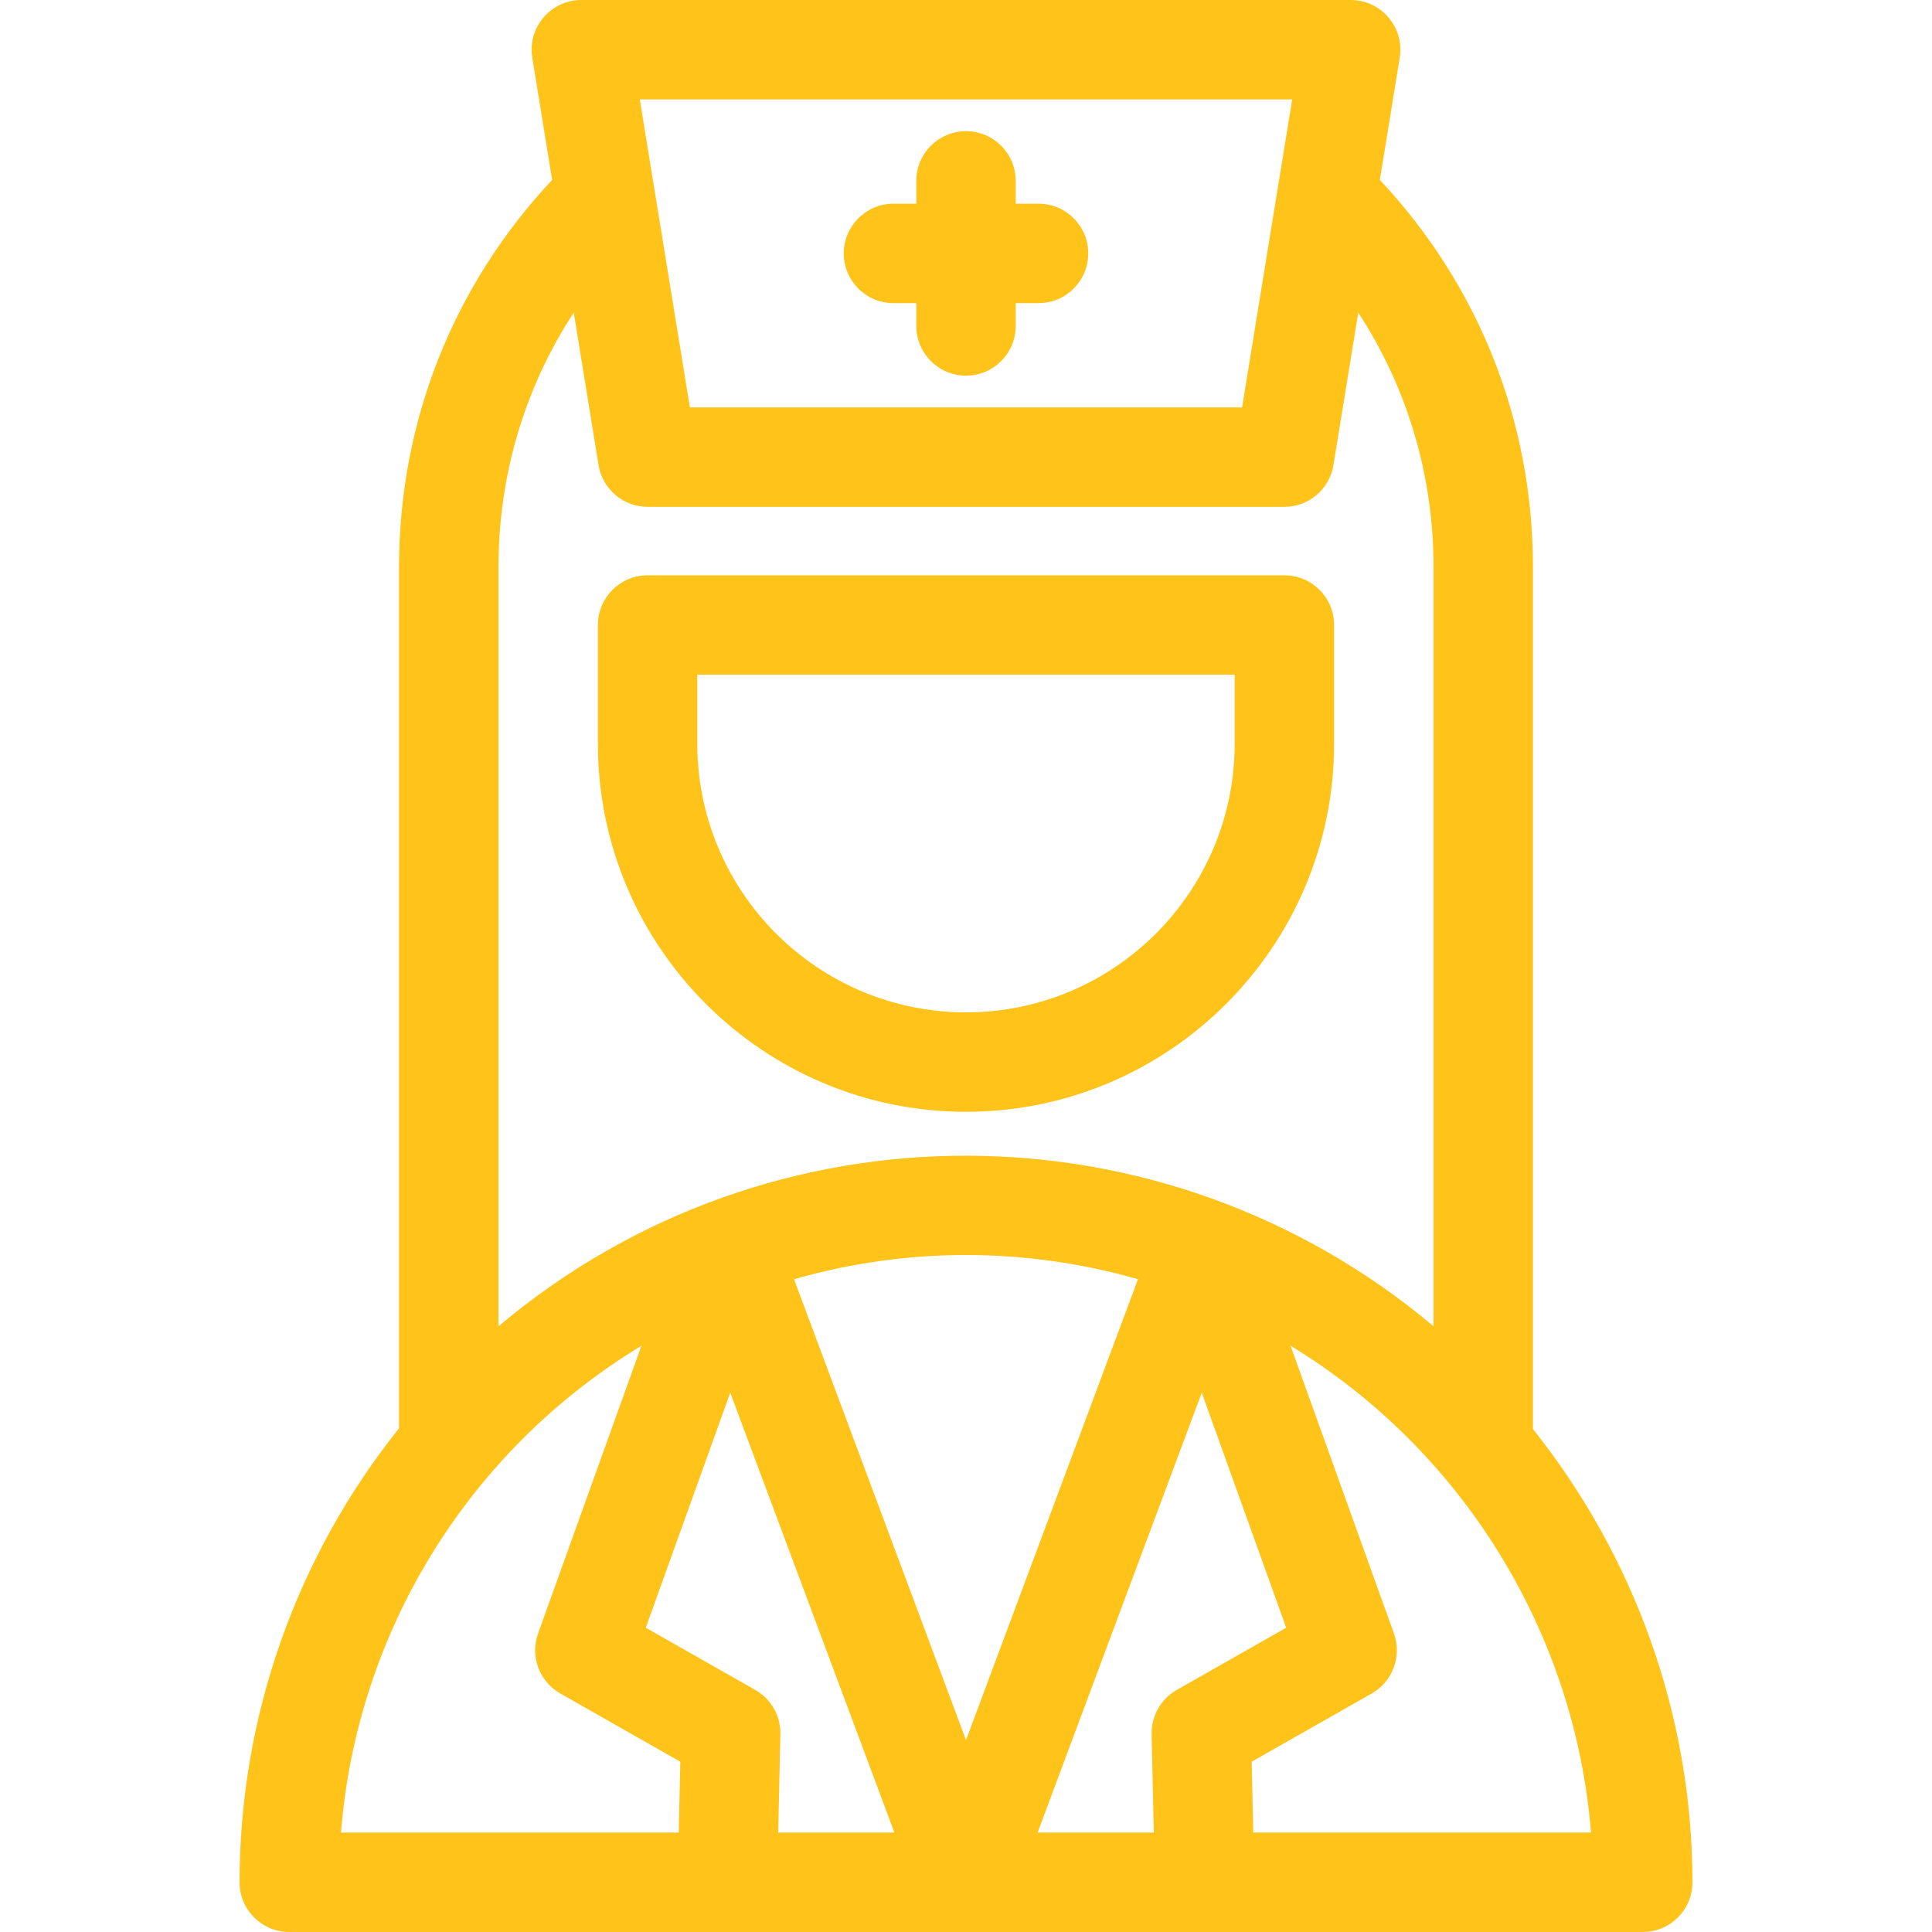 <?xml version="1.0" encoding="iso-8859-1"?>
<!-- Generator: Adobe Illustrator 19.0.0, SVG Export Plug-In . SVG Version: 6.00 Build 0)  -->
<svg version="1.1" id="Layer_1" xmlns="http://www.w3.org/2000/svg" xmlns:xlink="http://www.w3.org/1999/xlink" x="0px" y="0px"
	 viewBox="0 0 512 512" fill="#FFC319" style="enable-background:new 0 0 512 512;" xml:space="preserve">
<g fill="#FFC319">
	<g fill="#FFC319">
		<g fill="#FFC319">
			<path fill="#FFC319" d="M353.553,197.085v-31.45c0-7.276-5.899-13.175-13.175-13.175H171.622c-7.276,0-13.175,5.899-13.175,13.175v31.45
				c0,53.791,43.762,97.553,97.553,97.553S353.553,250.876,353.553,197.085z M255.998,268.288
				c-39.262,0-71.203-31.942-71.203-71.203V178.81h0.002h142.405v18.275C327.201,236.346,295.26,268.288,255.998,268.288z"/>
			<path fill="#FFC319" d="M338.459,50.834c0.02-0.123,0.038-0.232,0.054-0.331C338.497,50.599,338.479,50.708,338.459,50.834z"/>
			<path fill="#FFC319" d="M338.43,51.011c0.01-0.061,0.02-0.122,0.029-0.177C338.449,50.891,338.44,50.949,338.43,51.011z"/>
			<path fill="#FFC319" d="M338.25,52.116c0.068-0.418,0.129-0.792,0.18-1.105C338.382,51.307,338.322,51.674,338.25,52.116z"/>
			<path fill="#FFC319" d="M338.207,52.379c0.015-0.092,0.029-0.176,0.043-0.263C338.236,52.202,338.222,52.29,338.207,52.379z"/>
			<path fill="#FFC319" d="M406.248,378.719V150.266c0-38.494-14.364-74.652-40.574-102.588l5.268-32.386C372.248,7.28,366.054,0,357.94,0H154.06
				c-8.118,0-14.308,7.283-13.003,15.292l5.268,32.386c-26.21,27.936-40.574,64.094-40.574,102.588v228.252
				c-27.267,34.048-42.266,76.554-42.266,120.307c0,7.276,5.899,13.175,13.175,13.175c11.294,0,345.806,0,358.678,0
				c7.276,0,13.175-5.899,13.175-13.175C448.514,454.342,432.937,412.189,406.248,378.719z M342.446,26.35
				c-8.797,54.065-5.484,33.686-4.239,26.029c-0.866,5.325-3.343,20.558-9.04,55.586H182.833
				c-6.853-42.134-11.698-71.897-13.279-81.615H342.446z M132.102,150.266c0-24.33,6.958-47.534,19.945-67.421l6.575,40.411
				c1.036,6.375,6.545,11.06,13.005,11.06h168.746c6.459,0,11.968-4.683,13.005-11.06l6.575-40.411
				c12.989,19.887,19.945,43.091,19.945,67.421v201.202c-70.982-59.713-175.495-60.814-247.796,0V150.266z M179.875,485.65H90.362
				c4.242-53.227,33.779-101.227,79.628-129.01l-27.397,76.247c-2.166,6.031,0.32,12.745,5.89,15.91l31.808,18.073L179.875,485.65z
				 M206.23,485.65l0.58-26.057c0.109-4.843-2.452-9.354-6.663-11.749l-29.008-16.481l22.382-62.286l43.5,116.573H206.23z
				 M210.425,339.008c29.653-8.495,61.065-8.613,91.15,0L256,461.141L210.425,339.008z M305.19,459.593l0.578,26.057h-30.789
				l43.5-116.573l22.38,62.286l-29.006,16.481C307.643,450.237,305.081,454.75,305.19,459.593z M332.125,485.652v-0.002
				l-0.416-18.781l31.808-18.073c5.57-3.166,8.056-9.88,5.89-15.91l-27.397-76.248c0.021,0.012,0.044,0.025,0.065,0.039
				c45.187,27.483,75.273,75.611,79.56,128.975H332.125z"/>
			<path fill="#FFC319" d="M338.512,50.503c0.047-0.292,0.074-0.455,0.082-0.501C338.586,50.048,338.558,50.224,338.512,50.503z"/>
			<path fill="#FFC319" d="M338.594,50.002C338.597,49.985,338.597,49.983,338.594,50.002L338.594,50.002z"/>
			<path fill="#FFC319" d="M236.78,80.333h6.045v6.045c0,7.276,5.899,13.175,13.175,13.175s13.175-5.899,13.175-13.175v-6.045h6.045
				c7.276,0,13.175-5.899,13.175-13.175c0-7.276-5.899-13.175-13.175-13.175h-6.045v-6.045c0-7.276-5.899-13.175-13.175-13.175
				s-13.175,5.899-13.175,13.175v6.045h-6.045c-7.276,0-13.175,5.899-13.175,13.175C223.605,74.434,229.504,80.333,236.78,80.333z"
				/>
		</g>
	</g>
</g>
<g fill="#FFC319">
</g>
<g fill="#FFC319">
</g>
<g fill="#FFC319">
</g>
<g fill="#FFC319">
</g>
<g fill="#FFC319">
</g>
<g fill="#FFC319"> 
</g>
<g fill="#FFC319">
</g>
<g fill="#FFC319">
</g>
<g fill="#FFC319">
</g>
<g fill="#FFC319"> 
</g>
<g fill="#FFC319">
</g>
<g fill="#FFC319">
</g>
<g fill="#FFC319">
</g>
<g fill="#FFC319">
</g>
<g fill="#FFC319">
</g>
</svg>
